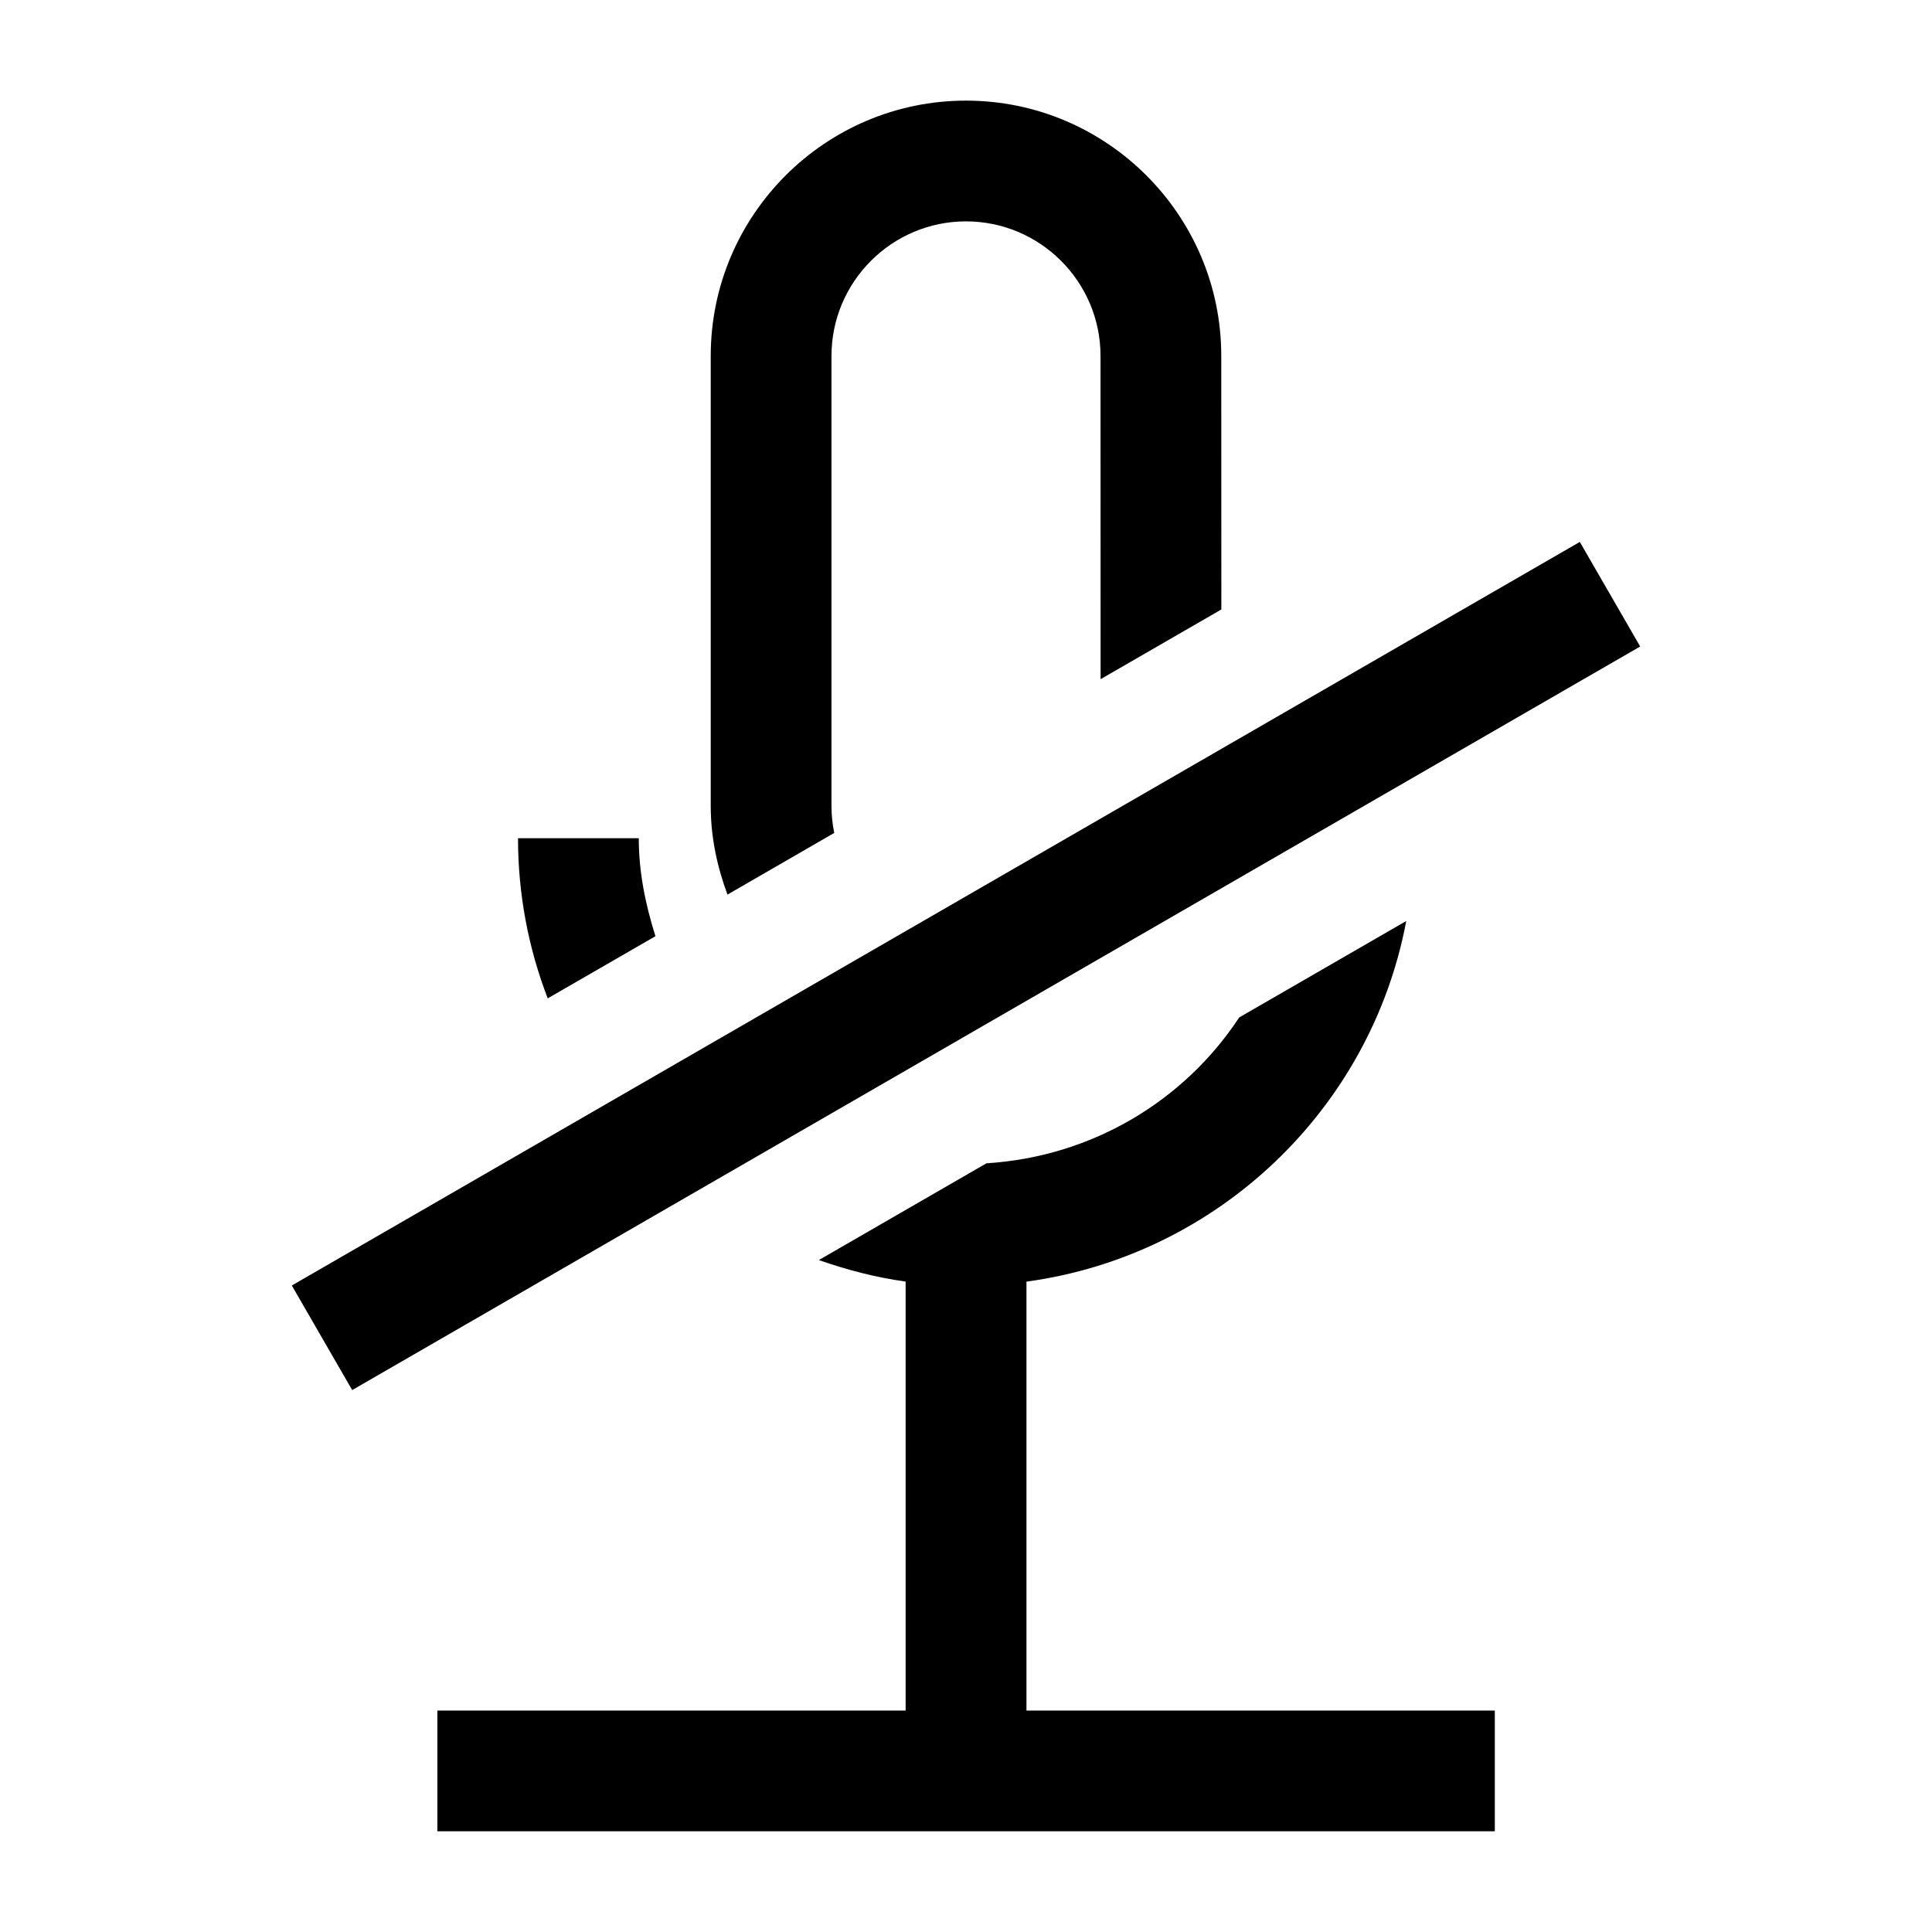 <?xml version="1.0" encoding="UTF-8"?><svg id="a" xmlns="http://www.w3.org/2000/svg" viewBox="0 0 24 24"><path d="M20.375,8.031L4.375,17.268l-.75-1.299L19.625,6.732l.75,1.299ZM10.363,10.347c-.022-.108-.034-.22-.034-.334v-5.592c0-.921.75-1.671,1.671-1.671s1.671.75,1.671,1.671l.001,4.016,1.5-.866-.001-3.15c0-1.749-1.423-3.171-3.171-3.171s-3.171,1.423-3.171,3.171v5.592c0,.388.08.755.208,1.1l1.326-.766ZM8.142,11.629c-.122-.387-.207-.79-.207-1.216h-1.5c0,.701.131,1.371.369,1.989l1.338-.772ZM12.75,15.921c2.375-.322,4.28-2.144,4.719-4.48l-2.075,1.198c-.683,1.037-1.828,1.73-3.14,1.812l-2.082,1.202c.346.121.705.216,1.078.267v5.329h-5.817v1.5h13.136v-1.5h-5.818v-5.329Z"/></svg>